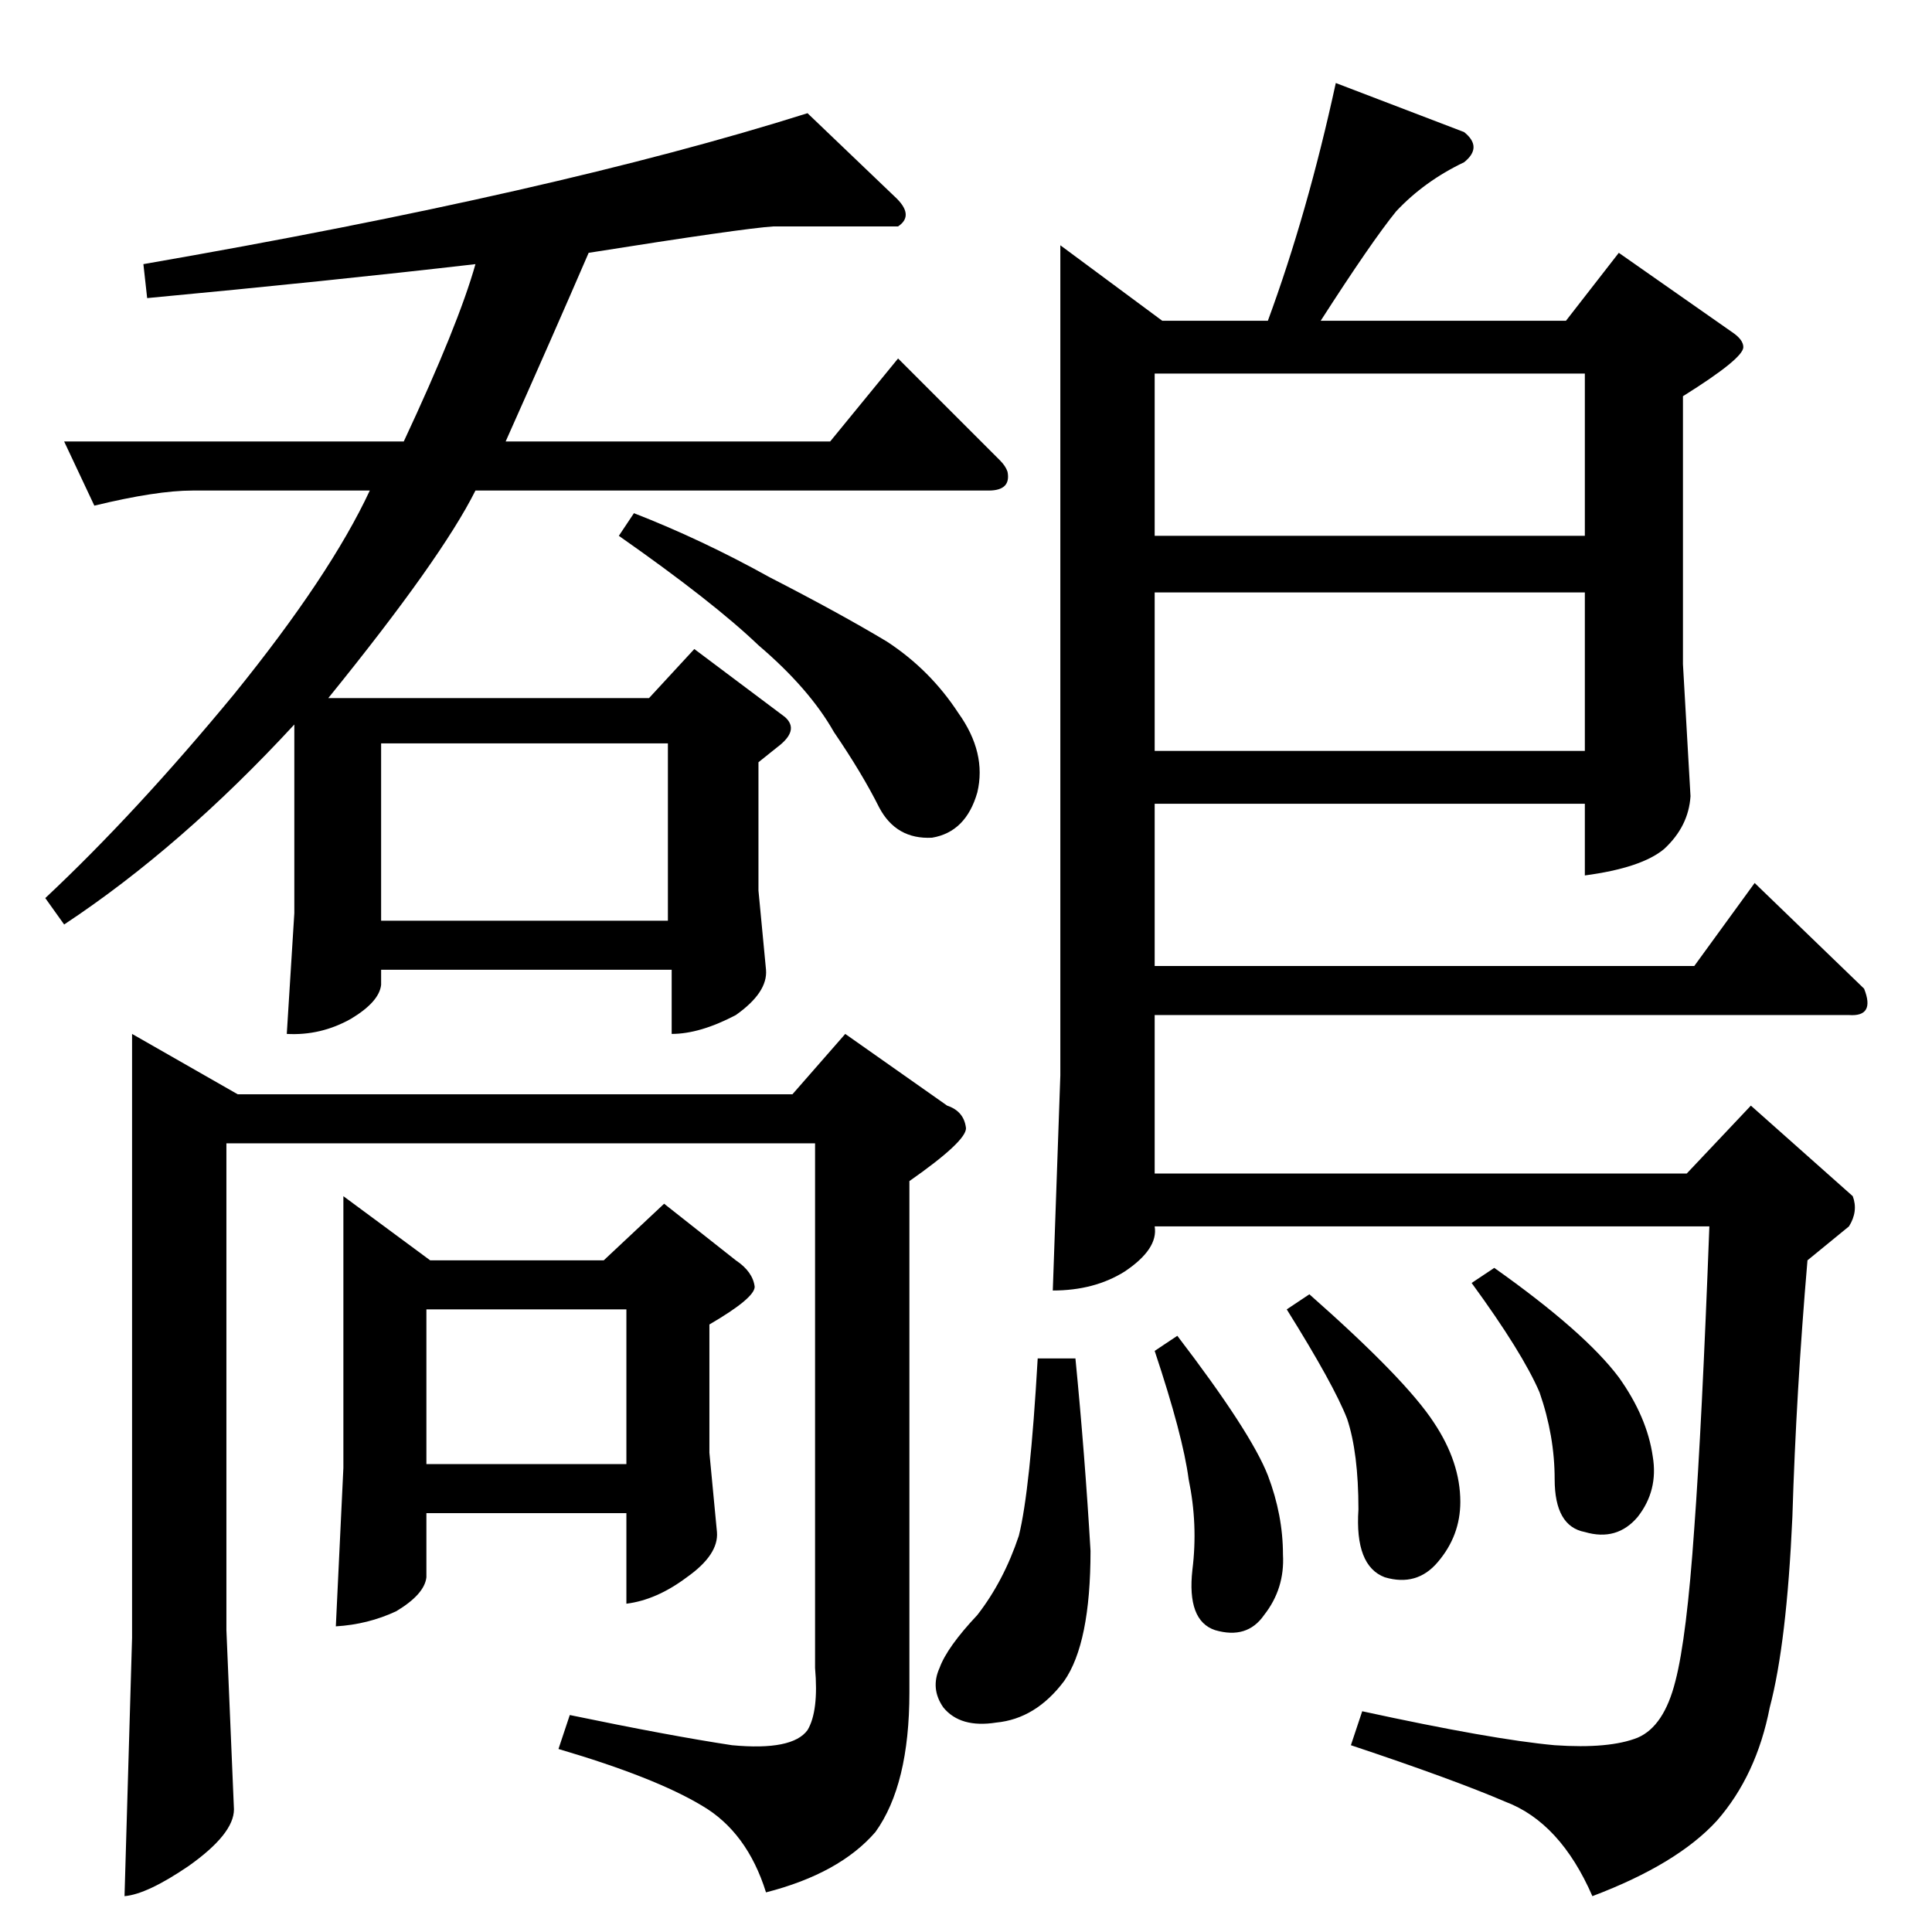 <?xml version="1.0" standalone="no"?>
<!DOCTYPE svg PUBLIC "-//W3C//DTD SVG 1.1//EN" "http://www.w3.org/Graphics/SVG/1.1/DTD/svg11.dtd" >
<svg xmlns="http://www.w3.org/2000/svg" xmlns:xlink="http://www.w3.org/1999/xlink" version="1.1" viewBox="0 -205 1024 1024">
  <g transform="matrix(1 0 0 -1 0 819)">
   <path fill="currentColor"
d="M70 476l56 -32h294l28 32l54 -38q9 -3 10 -12q0 -7 -30 -28v-271q0 -49 -18 -74q-19 -22 -58 -32q-10 32 -34 46q-25 15 -76 30l6 18q53 -11 86 -16q32 -3 40 8q6 10 4 33v278h-312v-258l4 -95q0 -13 -24 -30q-22 -15 -34 -16l4 137v320v0v0zM182 390l46 -34h92l32 30
l38 -30q9 -6 10 -14q0 -6 -24 -20v-68l4 -42q1 -12 -16 -24q-16 -12 -32 -14v48h-106v-34q-1 -9 -16 -18q-15 -7 -32 -8l4 84v144v0v0zM226 248h106v82h-106v-82v0v0zM202 536h152v94h-152v-94v0v0zM428 964l46 -44q11 -10 2 -16h-34h-32q-16 -1 -98 -14q-19 -44 -44 -100
h172l36 44l54 -54q3 -3 4 -6q2 -10 -10 -10h-272q-18 -36 -78 -110h170l24 26l48 -36q8 -7 -4 -16l-10 -8v-68l4 -42q1 -12 -16 -24q-19 -10 -34 -10v34h-154v-8q-1 -9 -16 -18q-16 -9 -34 -8l4 64v100q-60 -65 -122 -106l-10 14q48 45 100 108q51 63 72 108h-94
q-19 0 -52 -8l-16 34h180q29 62 38 94q-78 -9 -174 -18l-2 18q219 38 352 80v0v0zM328 740l8 12q36 -14 72 -34q37 -19 62 -34q23 -15 38 -38q15 -21 10 -42q-6 -21 -24 -24q-19 -1 -28 16q-9 18 -24 40q-13 23 -40 46q-24 23 -74 58v0v0zM562 894l54 -40h56q21 57 36 126
l68 -26q10 -8 0 -16q-21 -10 -36 -26q-13 -16 -40 -58h130l28 36l60 -42q6 -4 6 -8q0 -6 -32 -26v-142l4 -70q-1 -16 -14 -28q-12 -10 -42 -14v38h-228v-86h286l32 44l58 -56q6 -15 -8 -14h-368v-84h282l34 36l54 -48q3 -8 -2 -16l-22 -18q-6 -70 -8 -136q-3 -67 -12 -101
q-7 -36 -28 -60q-21 -23 -66 -40q-17 39 -46 50q-28 12 -82 30l6 18q69 -15 102 -18q29 -2 44 4q14 6 20 30q6 23 10 81q4 54 8 160h-294q2 -12 -16 -24q-16 -10 -38 -10l4 114v440v0v0zM612 626h228v84h-228v-84v0v0zM612 740h228v86h-228v-86v0v0zM550 304h20
q5 -51 8 -102q0 -49 -14 -69q-15 -20 -36 -22q-19 -3 -28 8q-7 10 -2 21q4 11 20 28q14 18 22 42q6 24 10 94v0v0zM612 308l12 8q39 -51 48 -74q8 -21 8 -42q1 -18 -10 -32q-9 -13 -26 -8q-15 5 -12 32q3 24 -2 48q-3 23 -18 68v0v0zM780 344l12 8q48 -34 66 -58
q15 -21 18 -42q3 -18 -8 -32q-11 -13 -28 -8q-16 3 -16 28q0 23 -8 46q-9 21 -36 58v0v0zM682 330l12 8q51 -45 66 -68q14 -21 14 -42q0 -18 -12 -32q-11 -13 -28 -8q-16 6 -14 36q0 30 -6 48q-7 18 -32 58v0v0z" />
  </g>

</svg>
